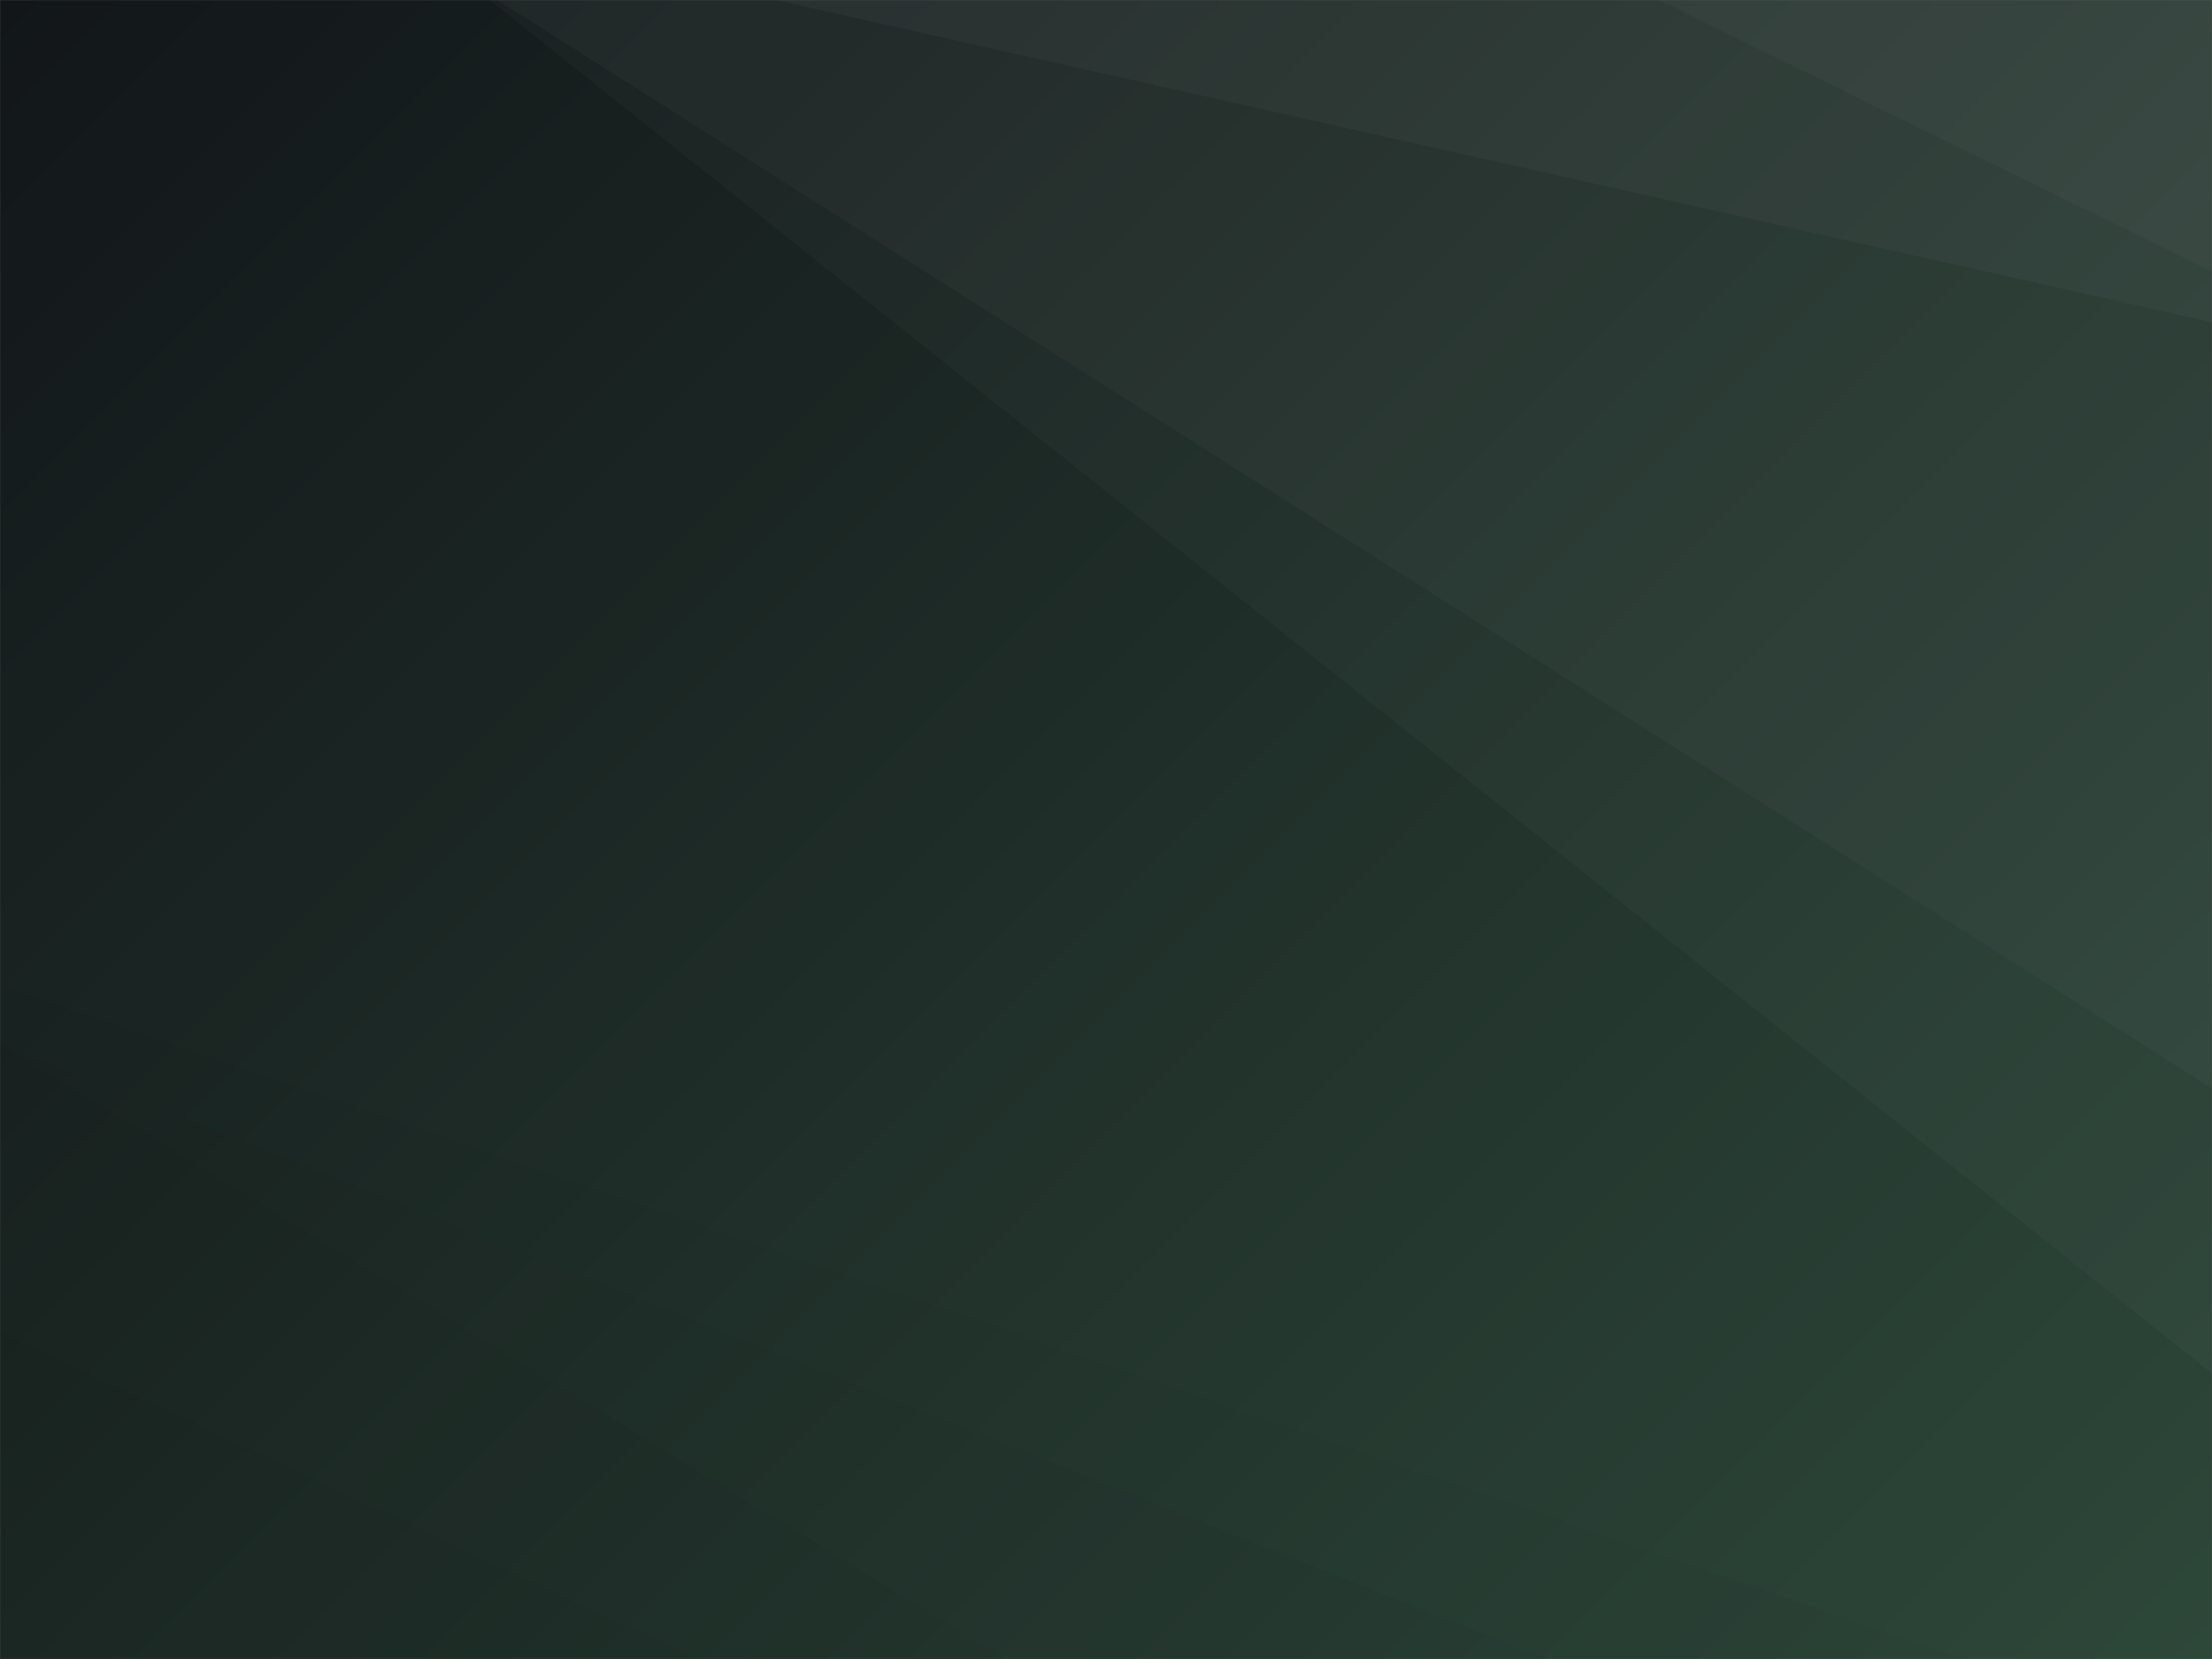 <svg xmlns="http://www.w3.org/2000/svg" version="1.1" xmlns:xlink="http://www.w3.org/1999/xlink" xmlns:svgjs="http://svgjs.com/svgjs" width="2000" height="1500" preserveAspectRatio="none" viewBox="0 0 2000 1500"><rect x="0" y="0" width="2000" height="1500" fill="#808080" stroke="none"/><g mask="url(&quot;#SvgjsMask1390&quot;)" fill="none"><rect width="2000" height="1500" x="0" y="0" fill="url(#SvgjsLinearGradient1391)"></rect><path d="M2000 0L1499.57 0L2000 245.52z" fill="rgba(255, 255, 255, .1)"></path><path d="M1499.57 0L2000 245.52L2000 291.41L701.34 0z" fill="rgba(255, 255, 255, .075)"></path><path d="M701.34 0L2000 291.41L2000 984.16L449.68 0z" fill="rgba(255, 255, 255, .05)"></path><path d="M449.68 0L2000 984.16L2000 1241.85L442.76 0z" fill="rgba(255, 255, 255, .025)"></path><path d="M0 1500L631.18 1500L0 1204.45z" fill="rgba(0, 0, 0, .1)"></path><path d="M0 1204.45L631.18 1500L909.68 1500L0 944.1z" fill="rgba(0, 0, 0, .075)"></path><path d="M0 944.1L909.68 1500L1398.44 1500L0 943.93z" fill="rgba(0, 0, 0, .05)"></path><path d="M0 943.93L1398.44 1500L1776.3 1500L0 890.41z" fill="rgba(0, 0, 0, .025)"></path></g><defs><mask id="SvgjsMask1390"><rect width="2000" height="1500" fill="#ffffff"></rect></mask><linearGradient x1="6.25%" y1="-8.33%" x2="93.75%" y2="108.33%" gradientUnits="userSpaceOnUse" id="SvgjsLinearGradient1391"><stop stop-color="rgba(18, 22, 25, 1)" offset="0"></stop><stop stop-color="rgba(45, 71, 57, 1)" offset="1"></stop></linearGradient></defs></svg>